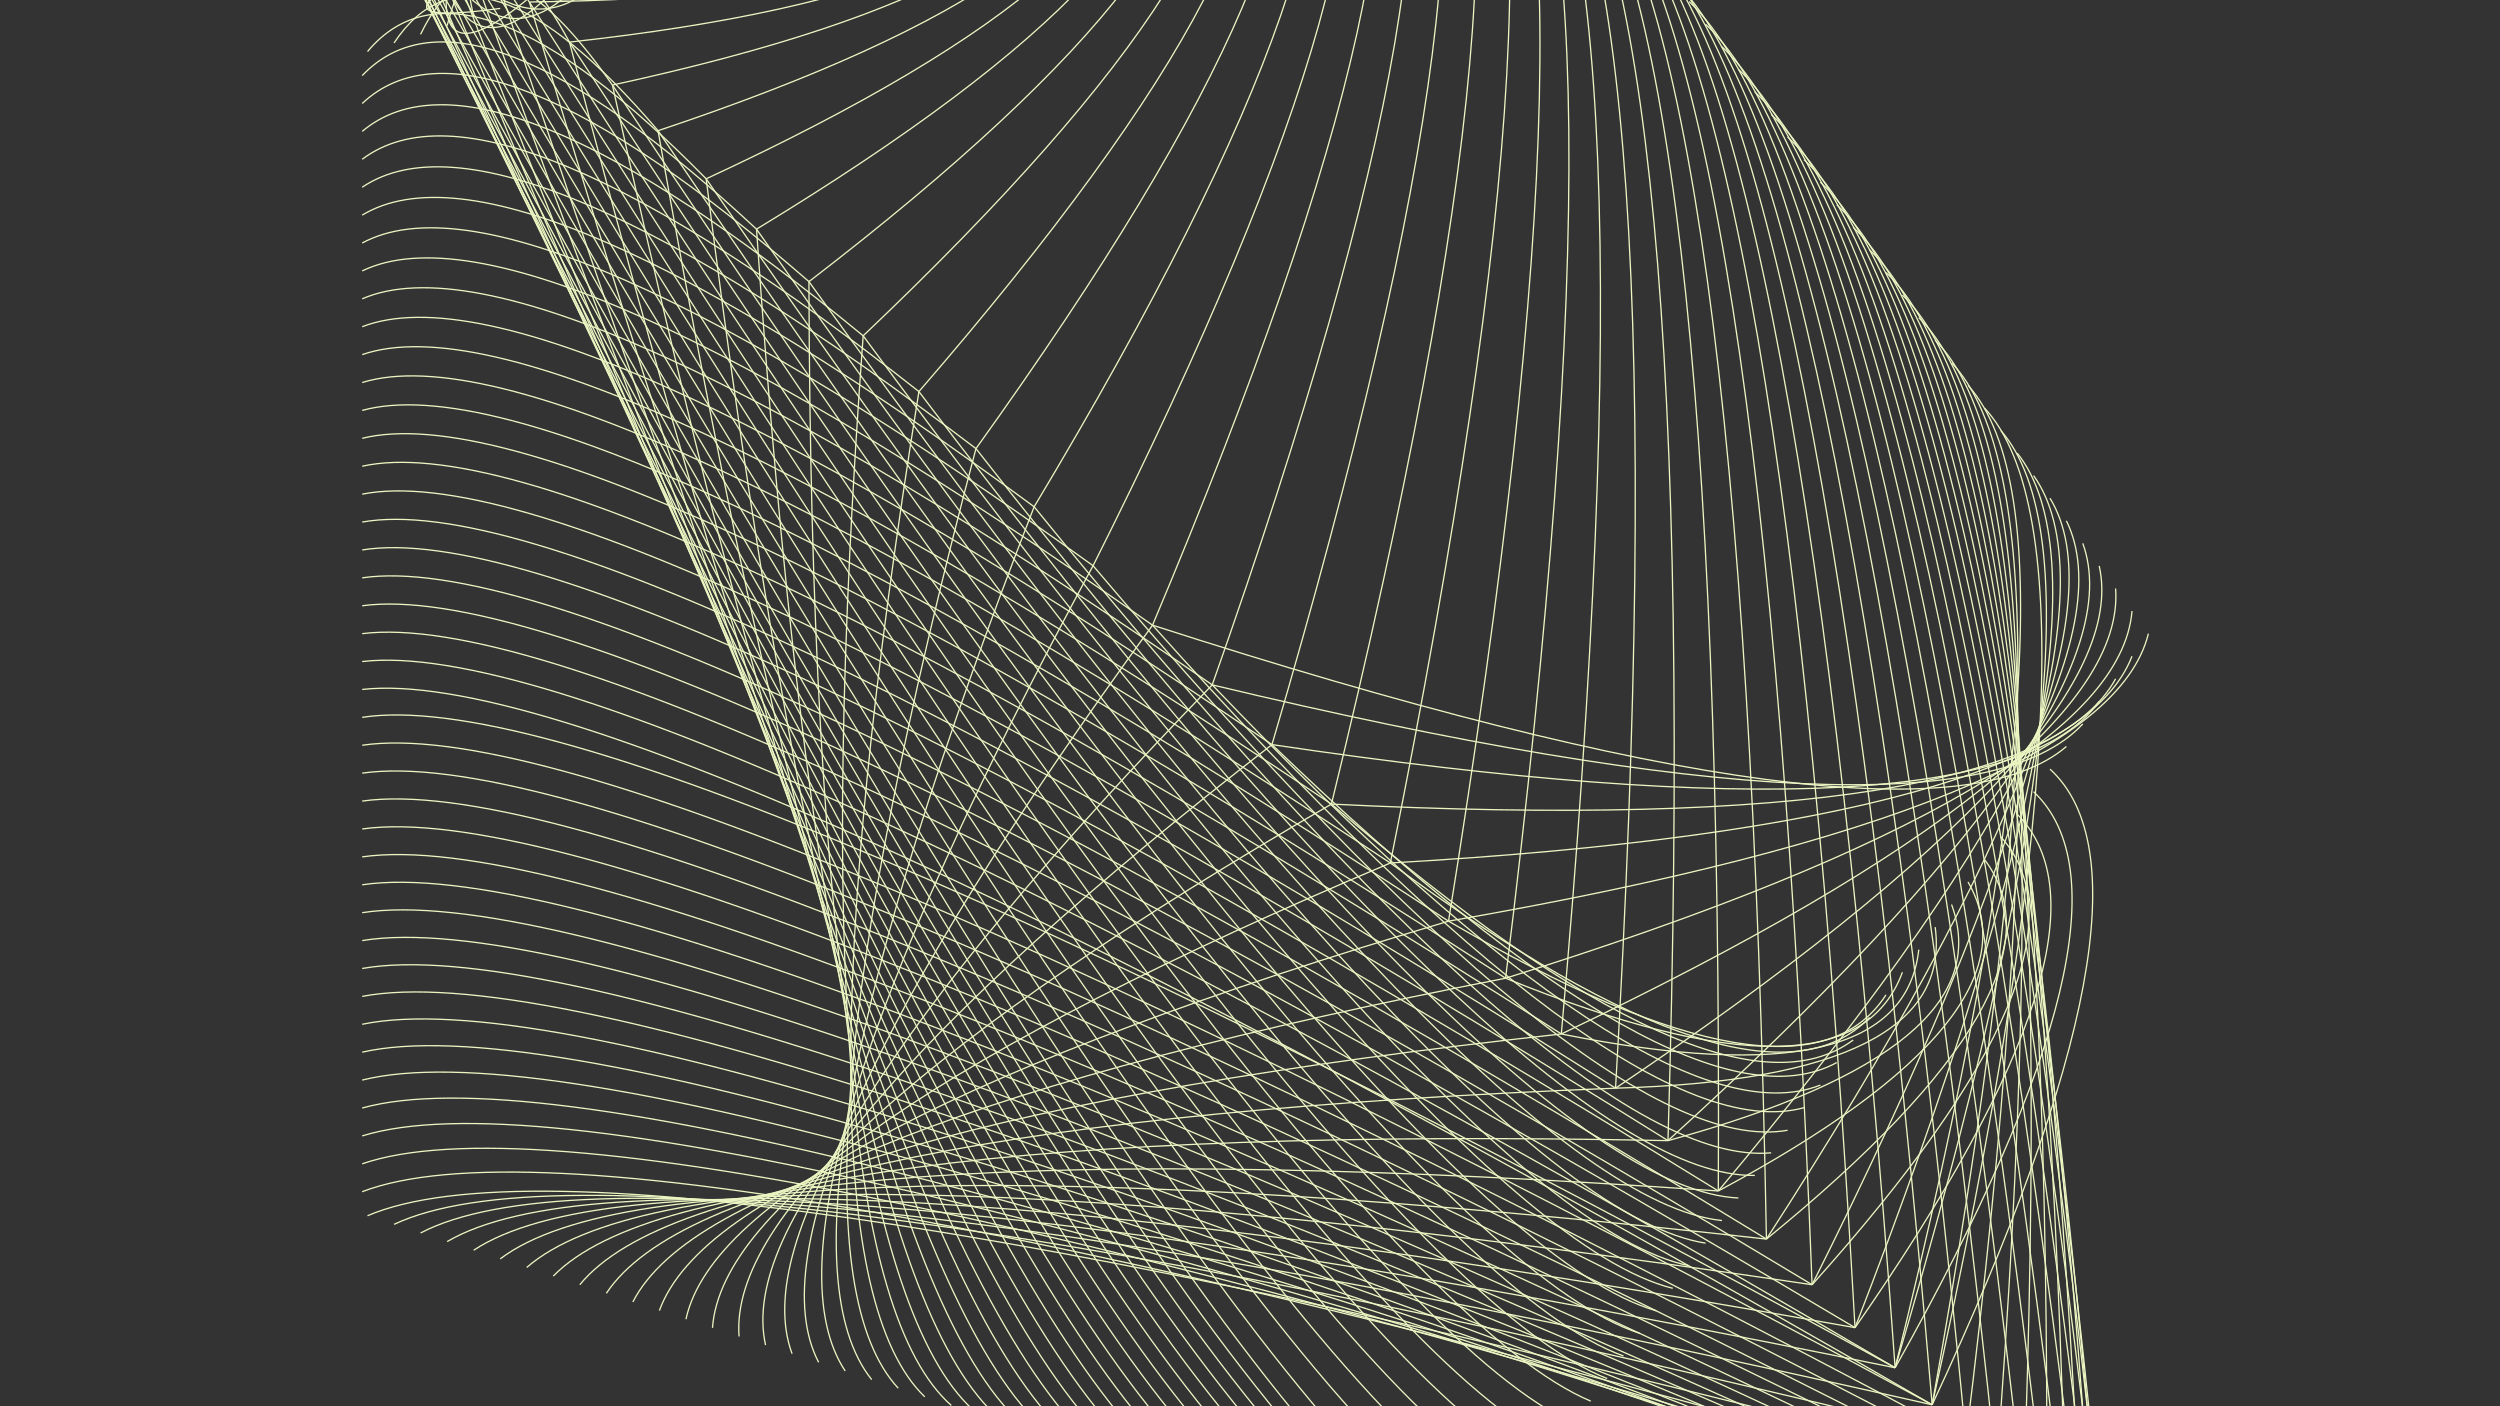 <?xml version="1.0" encoding="UTF-8"?>
<svg id="Layer_1" data-name="Layer 1" xmlns="http://www.w3.org/2000/svg" xmlns:xlink="http://www.w3.org/1999/xlink" viewBox="0 0 1920 1080">
  <rect x="0" y="0" width="1920" height="1080" fill="#333333" stroke="none"/>
  <defs>
    <style>
      .cls-1, .cls-2 {
        fill: none;
      }

      .cls-3 {
        clip-path: url(#clippath);
      }

      .cls-2 {
        stroke: #ebf5c2;
        stroke-miterlimit: 10;
      }
    </style>
    <clipPath id="clippath">
      <rect class="cls-1" width="1920" height="1080"/>
    </clipPath>
  </defs>
  <g class="cls-3">
    <g>
      <path class="cls-2" d="M1483.89,1078.88c124.59-266.45,154.74-429.16,90.5-488.22"/>
      <path class="cls-2" d="M1455.45,1050.45c132.85-236.4,168.3-383.88,106.34-442.43"/>
      <path class="cls-2" d="M1424.66,1019.65c141.9-203.81,183.43-335.23,124.55-394.32"/>
      <path class="cls-2" d="M1391.68,986.67c151.23-168.51,199.52-283.19,144.94-344"/>
      <path class="cls-2" d="M1356.62,951.61c160.07-130.38,215.87-227.6,167.4-291.59"/>
      <path class="cls-2" d="M1319.67,914.66c167.44-89.6,231.36-168.72,191.76-237.33"/>
      <path class="cls-2" d="M1281.01,876c172.16-47.14,244.77-107.56,217.8-181.32"/>
      <path class="cls-2" d="M1240.73,835.72c174.02-4.9,255.86-46.14,245.49-123.69"/>
      <path class="cls-2" d="M1199.09,794.09c174.38,34.84,265.87,13.27,274.53-64.74"/>
      <path class="cls-2" d="M1156.28,751.27c175.84,71.29,277.43,69.75,304.76-4.58"/>
      <path class="cls-2" d="M1112.46,707.45c180.35,105.34,292.34,124.19,335.98,56.59"/>
      <path class="cls-2" d="M1067.78,662.78c188.36,138.36,311.05,177.88,368.07,118.58"/>
      <path class="cls-2" d="M1022.54,617.53c199.27,171.23,332.87,231.64,400.73,181.17"/>
      <path class="cls-2" d="M976.86,571.85c212.43,204.42,357.05,285.83,433.78,244.2"/>
      <path class="cls-2" d="M931,525.99c227.14,237.97,382.8,340.45,467.04,307.37"/>
      <path class="cls-2" d="M885.14,480.14c242.84,271.85,409.63,395.4,500.31,370.57"/>
      <path class="cls-2" d="M839.47,434.46c259.19,305.94,437,450.48,533.39,433.6"/>
      <path class="cls-2" d="M794.22,389.21c275.78,340.06,464.5,505.46,566.05,496.16"/>
      <path class="cls-2" d="M749.54,344.53c292.49,374.08,491.87,560.15,598.14,558.18"/>
      <path class="cls-2" d="M705.72,300.72c308.98,407.77,518.76,614.23,629.36,619.35"/>
      <path class="cls-2" d="M662.91,257.9c325.11,441.07,544.95,667.57,659.55,679.48"/>
      <path class="cls-2" d="M621.27,216.27c340.74,473.8,570.27,719.97,688.6,738.46"/>
      <path class="cls-2" d="M581,175.99c355.73,505.89,594.49,771.23,716.28,796.09"/>
      <path class="cls-2" d="M542.33,137.32c369.89,537.08,617.35,821.12,742.36,852.1"/>
      <path class="cls-2" d="M505.38,100.37c383.13,567.38,638.7,869.52,766.72,906.36"/>
      <path class="cls-2" d="M470.33,65.32c395.4,596.67,658.44,916.27,789.18,958.77"/>
      <path class="cls-2" d="M437.35,32.34c406.48,624.79,676.33,961.16,809.57,1009.09"/>
      <path class="cls-2" d="M406.55,1.54c416.39,651.72,692.28,1004.12,827.78,1057.2"/>
      <path class="cls-2" d="M378.11-26.9c424.94,677.3,706.16,1044.93,843.59,1102.99"/>
      <path class="cls-2" d="M352.11-52.9c432.17,701.51,717.82,1083.6,857,1146.34"/>
      <path class="cls-2" d="M328.75-76.26c437.85,724.19,727.09,1119.87,867.77,1187.01"/>
      <path class="cls-2" d="M308.04-96.97c442.04,745.36,733.99,1153.71,875.89,1225.07"/>
      <path class="cls-2" d="M290.12-114.89c444.65,764.93,738.39,1185.04,881.22,1260.34"/>
      <path class="cls-2" d="M275.06-129.95c445.62,782.89,740.18,1213.77,883.69,1292.71"/>
      <path class="cls-2" d="M262.93-142.07c444.9,799.13,739.32,1239.84,883.22,1322.18"/>
      <path class="cls-2" d="M253.78-151.23c442.5,813.65,735.74,1263.2,879.75,1348.69"/>
      <path class="cls-2" d="M247.66-157.35c436.6,820.98,726.66,1275.15,870.16,1362.53"/>
      <path class="cls-2" d="M244.62-160.39c426.34,818.44,710.63,1271.43,852.82,1358.95"/>
      <path class="cls-2" d="M244.62-160.39c414.32,814.08,691.82,1264.88,832.46,1352.34"/>
      <path class="cls-2" d="M247.66-157.35c400.55,807.96,670.21,1255.51,809.03,1342.68"/>
      <path class="cls-2" d="M253.78-151.23c384.95,799.98,645.78,1243.31,782.53,1329.95"/>
      <path class="cls-2" d="M262.93-142.07c367.57,790.22,618.56,1228.25,752.98,1314.17"/>
      <path class="cls-2" d="M275.06-129.95c348.47,778.63,588.66,1210.44,720.5,1295.43"/>
      <path class="cls-2" d="M290.12-114.89c327.65,765.29,556,1189.87,685.06,1273.72"/>
      <path class="cls-2" d="M308.04-96.97c305.15,750.19,520.73,1166.59,646.75,1249.18"/>
      <path class="cls-2" d="M328.75-76.26c281.01,733.35,482.89,1140.65,605.65,1221.85"/>
      <path class="cls-2" d="M352.11-52.9c255.32,714.89,442.61,1112.14,561.94,1191.87"/>
      <path class="cls-2" d="M378.11-26.9c228.03,694.68,399.87,1081.1,515.55,1159.25"/>
      <path class="cls-2" d="M406.55,1.54c199.31,672.9,354.9,1047.62,466.72,1124.2"/>
      <path class="cls-2" d="M437.35,32.34c169.19,649.47,307.72,1011.74,415.53,1086.78"/>
      <path class="cls-2" d="M470.33,65.32c137.78,624.54,258.51,973.61,362.2,1047.19"/>
      <path class="cls-2" d="M505.38,100.37c105.16,598.07,207.43,933.23,306.76,1005.48"/>
      <path class="cls-2" d="M542.33,137.32c71.43,570.06,154.6,890.7,249.42,961.91"/>
      <path class="cls-2" d="M581,175.99c36.77,540.58,100.23,846.13,190.37,916.63"/>
      <path class="cls-2" d="M621.27,216.27c1.25,509.54,44.5,799.45,129.7,869.73"/>
      <path class="cls-2" d="M662.91,257.9c-34.88,477.06-12.3,750.87,67.71,821.48"/>
      <path class="cls-2" d="M705.72,300.72c-71.32,443.08-69.82,700.4,4.51,772.05"/>
      <path class="cls-2" d="M749.54,344.53c-107.88,407.63-127.8,648.14-59.7,721.61"/>
      <path class="cls-2" d="M794.22,389.21c-144.22,370.79-185.79,594.2-124.76,670.32"/>
      <path class="cls-2" d="M839.47,434.46c-179.81,332.84-243.27,538.97-190.37,618.42"/>
      <path class="cls-2" d="M885.14,480.14c-214.37,294.06-299.86,482.78-256.43,566.12"/>
      <path class="cls-2" d="M931,525.99c-247.6,255.18-355.16,426.41-322.68,513.65"/>
      <path class="cls-2" d="M976.86,571.85c-279.47,216.76-409.13,370.46-388.92,461.18"/>
      <path class="cls-2" d="M1022.54,617.53c-310.26,179.46-461.93,315.74-454.95,408.88"/>
      <path class="cls-2" d="M1067.78,662.78c-340.28,143.72-513.83,262.73-520.59,357.02"/>
      <path class="cls-2" d="M1112.46,707.45c-370,109.74-565.19,211.65-585.65,305.72"/>
      <path class="cls-2" d="M1156.28,751.27c-399.62,77.55-616.24,162.64-649.86,255.25"/>
      <path class="cls-2" d="M1199.09,794.09c-429.31,47-666.99,115.61-713.06,205.82"/>
      <path class="cls-2" d="M1240.73,835.72c-459.1,17.92-717.46,70.43-775.05,157.56"/>
      <path class="cls-2" d="M1281.01,876c-488.86-9.84-767.43,27.08-835.72,110.67"/>
      <path class="cls-2" d="M1319.67,914.66c-518.37-36.23-816.65-14.45-894.77,65.39"/>
      <path class="cls-2" d="M1356.62,951.61c-547.56-61.38-864.94-54.12-952.11,21.82"/>
      <path class="cls-2" d="M1391.68,986.67c-576.21-85.31-912.05-91.93-1007.52-19.85"/>
      <path class="cls-2" d="M1424.66,1019.65c-604.11-107.88-957.73-127.73-1060.89-59.45"/>
      <path class="cls-2" d="M1455.45,1050.45c-631.15-129.2-1001.87-161.5-1112.07-96.9"/>
      <path class="cls-2" d="M1483.89,1078.88c-657.23-149.09-1044.18-193.08-1160.9-131.95"/>
      <path class="cls-2" d="M1509.89,1104.89c-682.2-167.62-1084.6-222.45-1207.26-164.58"/>
      <path class="cls-2" d="M1533.25,1128.24c-705.87-184.57-1122.88-249.42-1251-194.55"/>
      <path class="cls-2" d="M1553.96,1148.95c-718.14-206.71-1143.41-284.62-1275.79-233.72"/>
      <path class="cls-2" d="M1571.88,1166.87C845.4,937.99,414.17,846.95,278.17,893.81"/>
      <path class="cls-2" d="M1586.94,1181.93C853.6,932.51,417.35,829.32,278.17,872.38"/>
      <path class="cls-2" d="M1599.07,1194.06C860.32,925.79,420.03,811.43,278.17,850.96"/>
      <path class="cls-2" d="M1608.22,1203.22C865.65,917.78,422.29,793.23,278.17,829.5"/>
      <path class="cls-2" d="M1614.34,1209.33C869.51,908.48,424.15,774.73,278.17,808.07"/>
      <path class="cls-2" d="M1617.38,1212.37C871.98,897.85,425.54,755.96,278.17,786.65"/>
      <path class="cls-2" d="M1617.38,1212.37C872.98,885.91,426.58,736.85,278.17,765.22"/>
      <path class="cls-2" d="M1614.34,1209.33C872.59,872.6,427.19,717.43,278.17,743.79"/>
      <path class="cls-2" d="M1608.22,1203.22C870.8,858.01,427.44,697.72,278.17,722.37"/>
      <path class="cls-2" d="M1599.07,1194.06C867.62,842.09,427.3,677.69,278.17,700.94"/>
      <path class="cls-2" d="M1586.94,1181.93C863.07,824.85,426.79,657.37,278.17,679.52"/>
      <path class="cls-2" d="M1571.88,1166.87C857.21,806.35,425.97,636.77,278.17,658.09"/>
      <path class="cls-2" d="M1553.96,1148.95C850.05,786.65,424.79,615.88,278.17,636.66"/>
      <path class="cls-2" d="M1533.25,1128.24C841.65,765.68,423.29,594.67,278.17,615.24"/>
      <path class="cls-2" d="M1509.89,1104.89C832.03,743.58,421.46,573.21,278.17,593.78"/>
      <path class="cls-2" d="M1483.89,1078.88C821.26,720.33,419.32,551.5,278.17,572.35"/>
      <path class="cls-2" d="M1455.45,1050.45C809.35,696.01,416.92,529.5,278.17,550.92"/>
      <path class="cls-2" d="M1483.89,1078.88C823.26,696.65,421.36,513.51,278.17,529.5"/>
      <path class="cls-2" d="M1455.45,1050.45C811.42,672.36,418.96,491.55,278.17,508.07"/>
      <path class="cls-2" d="M1424.66,1019.65C798.51,647.04,416.35,469.37,278.17,486.65"/>
      <path class="cls-2" d="M1391.68,986.67C784.63,620.75,413.45,446.94,278.17,465.22"/>
      <path class="cls-2" d="M1356.62,951.61C769.79,593.6,410.3,424.3,278.17,443.79"/>
      <path class="cls-2" d="M1319.67,914.66C754.12,565.59,406.98,401.48,278.17,422.37"/>
      <path class="cls-2" d="M1281.01,876C737.7,536.8,403.4,378.48,278.17,400.94"/>
      <path class="cls-2" d="M1240.73,835.72C720.53,507.36,399.68,355.27,278.17,379.52"/>
      <path class="cls-2" d="M1199.09,794.09C702.72,477.31,395.75,331.94,278.17,358.06"/>
      <path class="cls-2" d="M1156.28,751.27C684.41,446.69,391.7,308.48,278.17,336.63"/>
      <path class="cls-2" d="M1112.46,707.45C665.59,415.68,387.48,284.91,278.17,315.2"/>
      <path class="cls-2" d="M1067.78,662.78C646.38,384.24,383.16,261.26,278.17,293.78"/>
      <path class="cls-2" d="M1022.54,617.53C626.85,352.58,378.76,237.51,278.17,272.35"/>
      <path class="cls-2" d="M976.86,571.85C607.14,320.68,374.25,213.69,278.17,250.93"/>
      <path class="cls-2" d="M931,525.99C587.29,288.7,369.67,189.87,278.17,229.5"/>
      <path class="cls-2" d="M885.14,480.14C567.37,256.68,365.06,166.01,278.17,208.07"/>
      <path class="cls-2" d="M839.47,434.46C547.52,224.74,360.41,142.15,278.17,186.65"/>
      <path class="cls-2" d="M794.22,389.21C527.77,192.98,355.76,118.29,278.17,165.22"/>
      <path class="cls-2" d="M749.54,344.53C508.28,161.43,351.14,94.51,278.17,143.8"/>
      <path class="cls-2" d="M705.72,300.72C489.07,130.24,346.53,70.79,278.17,122.33"/>
      <path class="cls-2" d="M662.91,257.9C470.25,99.44,341.99,47.11,278.17,100.91"/>
      <path class="cls-2" d="M621.27,216.27C451.94,69.18,337.55,23.57,278.17,79.48"/>
      <path class="cls-2" d="M581,175.99C434.2,39.49,333.26,.18,278.17,58.06"/>
      <path class="cls-2" d="M542.33,137.32C419.21,12.09,332.51-20.49,282.25,39.6"/>
      <path class="cls-2" d="M505.38,100.37C412.45-8.44,344.85-30.9,302.64,32.98"/>
      <path class="cls-2" d="M470.33,65.32c-65.57-93.82-114.68-106.81-147.33-38.95"/>
      <path class="cls-2" d="M437.35,32.34c-44.07-80.52-75.37-84.7-93.97-12.59"/>
      <path class="cls-2" d="M406.55,1.54c-43.85-64.74-58.09-60.88-42.78,11.55"/>
      <path class="cls-2" d="M378.11-26.9c-69.29,32.3-67.28,43.42,6.05,33.37"/>
      <path class="cls-2" d="M352.11-52.9c-22.39,82.34-4.94,99.94,52.4,52.76"/>
      <path class="cls-2" d="M328.75-76.26c11.8,99.76,43.89,122.94,96.15,69.5"/>
      <path class="cls-2" d="M308.04-96.97C348.28,14.1,394.03,41.96,445.29-13.37"/>
      <path class="cls-2" d="M290.12-114.89C355.61,4.55,414.13,36.17,465.68-19.99"/>
      <path class="cls-2" d="M275.06-129.95C363.52-4.33,433.84,30.12,486.03-26.61"/>
      <path class="cls-2" d="M406.55,1.54c244.09-2.93,372.47-45.43,385.2-127.48"/>
      <path class="cls-2" d="M437.35,32.34c244.63-26.9,369.57-81.84,374.79-164.9"/>
      <path class="cls-2" d="M470.33,65.32c243.98-52.87,364.74-121.04,362.2-204.53"/>
      <path class="cls-2" d="M505.38,100.37C747.36,19.53,863.18-62.52,852.88-145.83"/>
      <path class="cls-2" d="M542.33,137.32C780.77,26.79,891.08-69.78,873.27-152.45"/>
      <path class="cls-2" d="M581,175.99C814.32,34.34,918.52-77.37,893.66-159.06"/>
      <path class="cls-2" d="M621.27,216.27C847.8,42.25,945.38-85.06,914.05-165.68"/>
      <path class="cls-2" d="M662.91,257.9C881.07,50.69,971.6-92.71,934.4-172.3"/>
      <path class="cls-2" d="M705.72,300.72C914.12,59.77,997.14-100.08,954.79-178.92"/>
      <path class="cls-2" d="M749.54,344.53C946.92,69.57,1022.14-107.13,975.18-185.53"/>
      <path class="cls-2" d="M794.22,389.21c185.29-309.16,252.39-502.92,201.35-581.4"/>
      <path class="cls-2" d="M839.47,434.46C1011.84,91.25,1070.68-119.86,1015.92-198.8"/>
      <path class="cls-2" d="M885.14,480.14c158.85-377.15,209.25-605.65,151.16-685.56"/>
      <path class="cls-2" d="M931,525.99c144.94-410.74,186.82-656.73,125.69-738.03"/>
      <path class="cls-2" d="M976.86,571.85c130.81-443.94,164.22-707.41,100.23-790.51"/>
      <path class="cls-2" d="M1022.54,617.53c116.57-476.66,141.58-757.6,74.9-842.8"/>
      <path class="cls-2" d="M1067.78,662.78c102.52-508.82,119.18-807.03,50.04-894.67"/>
      <path class="cls-2" d="M1112.46,707.45c85.99-532.46,93.04-842.98,21.07-931.62"/>
      <path class="cls-2" d="M1156.28,751.27c68.11-550.1,64.74-869.45-10.12-958.09"/>
      <path class="cls-2" d="M1199.09,794.09c50.72-566.95,37.27-894.81-40.35-983.55"/>
      <path class="cls-2" d="M1240.73,835.72c33.98-582.9,10.84-918.88-69.39-1007.88"/>
      <path class="cls-2" d="M1281.01,876c17.92-597.92-14.42-941.52-97.08-1030.8"/>
      <path class="cls-2" d="M1319.67,914.66c2.83-611.8-38.24-962.52-123.15-1052.12"/>
      <path class="cls-2" d="M1356.62,951.61c-11.34-624.54-60.49-981.8-147.51-1071.76"/>
      <path class="cls-2" d="M1391.68,986.67c-24.39-636.02-81.05-999.18-169.98-1089.47"/>
      <path class="cls-2" d="M1424.66,1019.65C1388.39,373.51,1324.93,5.15,1234.33-85.45"/>
      <path class="cls-2" d="M1455.45,1050.45c-46.89-654.87-116.43-1027.73-208.54-1118.58"/>
      <path class="cls-2" d="M1483.89,1078.88C1427.77,416.82,1352.94,40.24,1259.51-50.79"/>
      <path class="cls-2" d="M1509.89,1104.89C1445.9,437.11,1366.64,57.66,1272.1-33.44"/>
      <path class="cls-2" d="M1533.25,1128.24C1463,456.46,1380.12,75.01,1284.69-16.13"/>
      <path class="cls-2" d="M1553.96,1148.95C1478.95,474.81,1393.39,92.22,1297.28,1.22"/>
      <path class="cls-2" d="M1571.88,1166.87C1493.73,492.05,1406.41,109.28,1309.87,18.57"/>
      <path class="cls-2" d="M1586.94,1181.93C1507.35,508.25,1419.18,126.23,1322.46,35.92"/>
      <path class="cls-2" d="M1599.07,1194.06c-79.34-670.75-167.33-1051.01-263.98-1140.83"/>
      <path class="cls-2" d="M1608.22,1203.22c-77.33-665.96-164.18-1043.5-260.54-1132.64"/>
      <path class="cls-2" d="M1614.34,1209.33c-73.58-659.3-158.28-1033.09-254.07-1121.41"/>
      <path class="cls-2" d="M1617.38,1212.37c-68-650.68-149.52-1019.75-244.52-1107.14"/>
      <path class="cls-2" d="M1617.38,1212.37c-60.67-640.2-137.96-1003.48-231.93-1089.79"/>
      <path class="cls-2" d="M1614.34,1209.33c-51.54-627.79-123.66-984.27-216.3-1069.4"/>
      <path class="cls-2" d="M1608.22,1203.22c-40.63-613.41-106.49-962.06-197.59-1045.97"/>
      <path class="cls-2" d="M1599.07,1194.06c-27.97-597.06-86.56-936.87-175.81-1019.47"/>
      <path class="cls-2" d="M1586.94,1181.93c-13.56-578.75-63.92-908.76-151.09-989.99"/>
      <path class="cls-2" d="M1571.88,1166.87c2.54-558.47-38.6-877.68-123.44-957.62"/>
      <path class="cls-2" d="M1553.96,1148.95c20.28-536.22-10.7-843.69-92.93-922.35"/>
      <path class="cls-2" d="M1533.25,1128.24c39.56-511.97,19.71-806.74-59.63-884.29"/>
      <path class="cls-2" d="M1509.89,1104.89c60.31-485.75,52.44-766.93-23.68-843.62"/>
      <path class="cls-2" d="M1483.89,1078.88c82.48-457.46,87.46-724.19,14.92-800.27"/>
      <path class="cls-2" d="M1455.45,1050.45c105.81-427.12,124.48-678.62,55.98-754.49"/>
      <path class="cls-2" d="M1483.89,1078.88c96.83-435.06,110.21-690.28,40.13-765.61"/>
      <path class="cls-2" d="M1455.45,1050.45c119.97-404.41,147.05-644.35,81.16-719.83"/>
      <path class="cls-2" d="M1424.66,1019.65c144.12-371.61,185.61-595.53,124.55-671.68"/>
      <path class="cls-2" d="M1391.68,986.67c168.83-336.73,225.53-543.87,170.12-621.39"/>
      <path class="cls-2" d="M1356.62,951.61c193.91-299.78,266.48-489.47,217.76-568.99"/>
      <path class="cls-2" d="M1319.67,914.66c218.87-261.01,307.98-432.6,267.31-514.69"/>
      <path class="cls-2" d="M1281.01,876c243.38-220.81,349.58-373.72,318.56-458.71"/>
      <path class="cls-2" d="M1240.73,835.72c267.2-179.71,391.03-313.41,371.47-401.08"/>
      <path class="cls-2" d="M1199.09,794.09c290.38-138.54,432.27-252.57,425.69-342.1"/>
      <path class="cls-2" d="M1156.28,751.27c313.2-97.87,473.59-191.87,481.1-281.97"/>
      <path class="cls-2" d="M1112.46,707.45c336.27-58.23,515.44-131.81,537.51-220.81"/>
      <path class="cls-2" d="M1067.78,662.78c346.43-19.82,536.29-72.76,569.59-158.78"/>
      <path class="cls-2" d="M1022.54,617.53c356.94,17.85,557.68-14.24,602.25-96.22"/>
      <path class="cls-2" d="M976.86,571.85c368.1,54.8,579.89,43.75,635.34-33.19"/>
      <path class="cls-2" d="M931,525.99c380.01,91.03,602.86,101.05,668.57,30.01"/>
      <path class="cls-2" d="M885.14,480.14c392.64,126.7,626.61,157.78,701.83,93.18"/>
    </g>
  </g>
</svg>